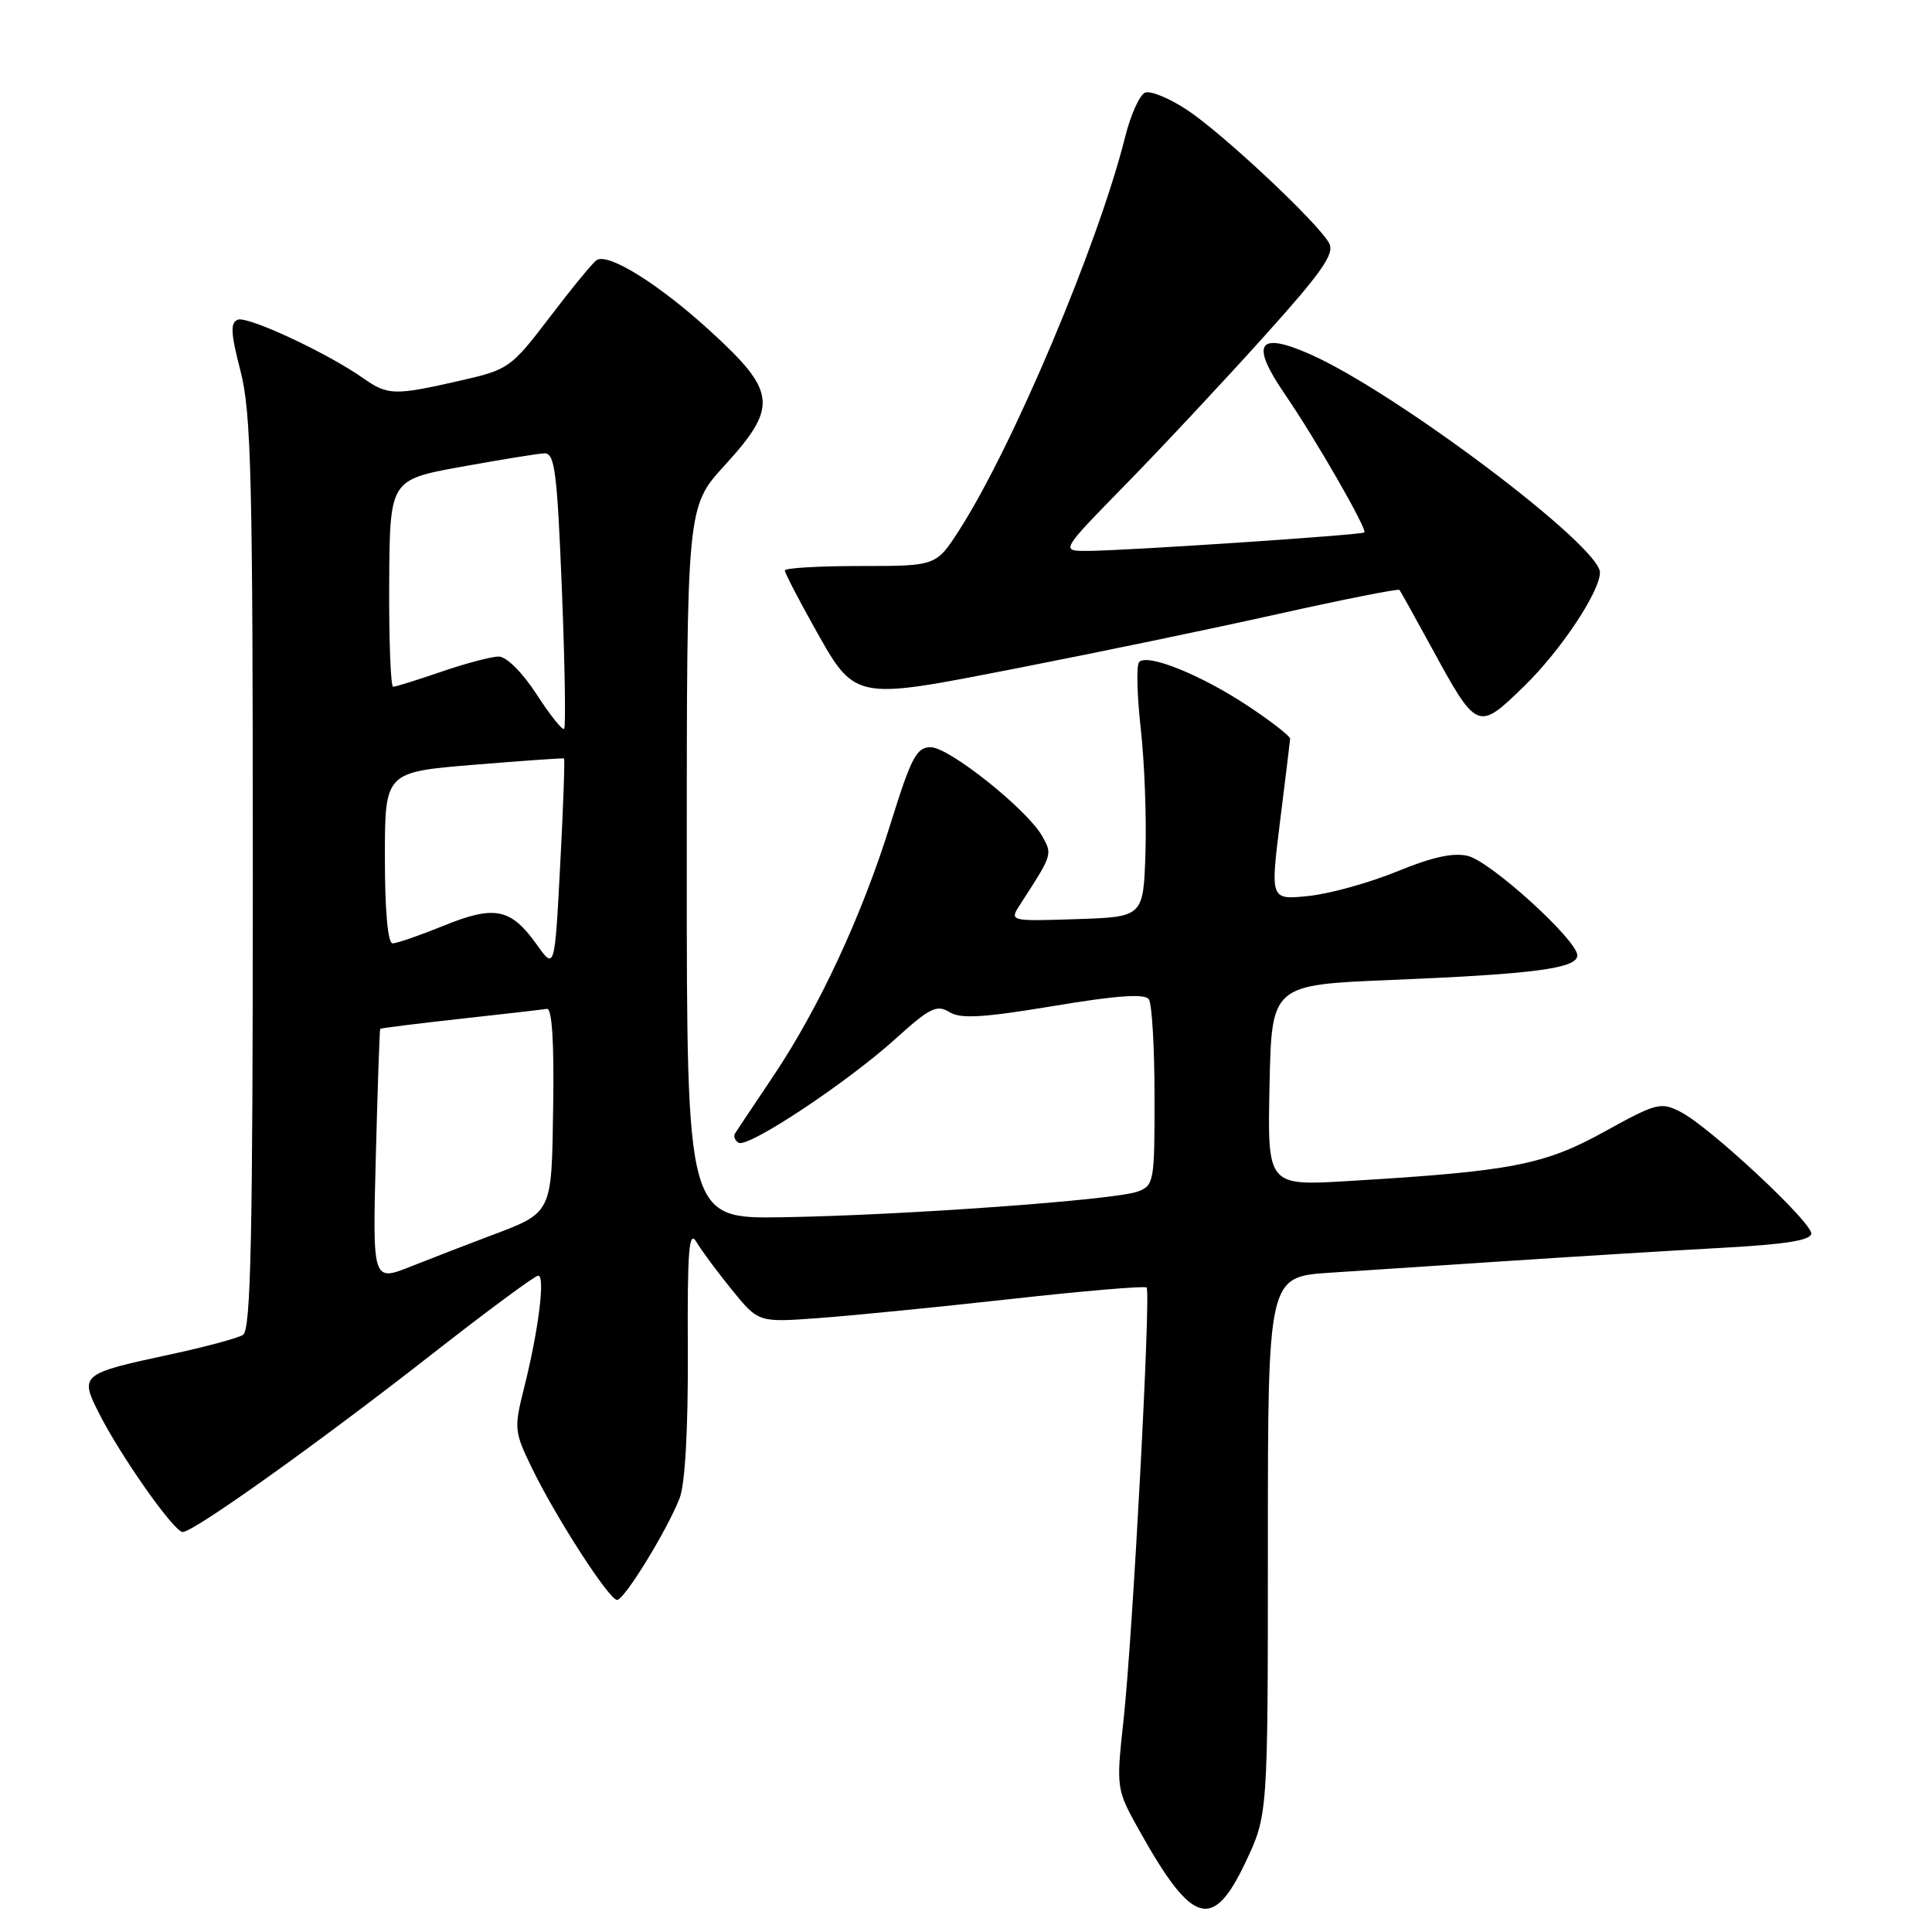 <?xml version="1.0" encoding="UTF-8" standalone="no"?>
<!DOCTYPE svg PUBLIC "-//W3C//DTD SVG 1.1//EN" "http://www.w3.org/Graphics/SVG/1.1/DTD/svg11.dtd" >
<svg xmlns="http://www.w3.org/2000/svg" xmlns:xlink="http://www.w3.org/1999/xlink" version="1.1" viewBox="0 0 256 256">
 <g >
 <path fill="currentColor"
d=" M 165.04 246.75 C 168.00 240.50 168.00 240.50 168.00 204.84 C 168.00 169.18 168.00 169.18 176.25 168.64 C 180.79 168.35 191.70 167.63 200.50 167.04 C 209.30 166.46 221.79 165.69 228.25 165.34 C 236.66 164.88 240.00 164.34 240.00 163.44 C 240.00 161.87 226.55 149.33 222.75 147.37 C 220.06 145.98 219.55 146.11 212.56 149.97 C 204.57 154.37 200.30 155.20 178.72 156.49 C 167.94 157.14 167.94 157.14 168.22 143.82 C 168.50 130.50 168.50 130.50 184.33 129.85 C 203.33 129.07 209.00 128.32 209.00 126.59 C 209.00 124.58 197.57 114.18 194.52 113.42 C 192.61 112.94 189.80 113.55 185.15 115.46 C 181.49 116.96 176.21 118.43 173.41 118.72 C 168.32 119.25 168.32 119.25 169.61 108.87 C 170.32 103.17 170.93 98.23 170.95 97.89 C 170.98 97.56 168.48 95.61 165.39 93.56 C 159.17 89.43 152.02 86.54 150.94 87.73 C 150.56 88.15 150.66 92.10 151.15 96.50 C 151.65 100.90 151.93 108.33 151.78 113.00 C 151.50 121.50 151.50 121.50 142.61 121.79 C 133.72 122.08 133.72 122.08 135.21 119.79 C 139.46 113.24 139.47 113.23 138.11 110.81 C 136.14 107.29 125.78 99.02 123.33 99.01 C 121.45 99.00 120.74 100.35 118.01 109.12 C 114.21 121.34 108.52 133.58 102.38 142.72 C 99.87 146.45 97.63 149.81 97.40 150.18 C 97.16 150.56 97.37 151.11 97.87 151.42 C 99.09 152.17 112.25 143.45 118.69 137.62 C 123.18 133.55 124.15 133.08 125.79 134.10 C 127.28 135.03 130.20 134.86 139.59 133.30 C 148.03 131.89 151.71 131.64 152.23 132.41 C 152.64 133.01 152.98 138.80 152.98 145.27 C 153.00 156.58 152.91 157.08 150.75 157.89 C 147.76 159.00 119.74 161.03 103.75 161.29 C 91.00 161.50 91.00 161.50 91.00 114.33 C 91.00 67.16 91.00 67.16 96.00 61.69 C 103.10 53.92 102.91 51.93 94.25 43.99 C 87.43 37.73 80.65 33.48 79.07 34.46 C 78.59 34.75 75.81 38.13 72.89 41.97 C 67.67 48.80 67.43 48.97 60.84 50.47 C 52.27 52.42 51.37 52.39 48.15 50.13 C 43.46 46.81 32.83 41.85 31.51 42.36 C 30.49 42.75 30.57 44.14 31.87 49.17 C 33.29 54.69 33.50 63.25 33.50 115.79 C 33.50 164.20 33.24 176.23 32.20 176.88 C 31.48 177.32 27.21 178.47 22.70 179.44 C 10.68 182.02 10.53 182.15 13.13 187.29 C 16.03 193.01 23.07 203.00 24.21 203.00 C 25.66 203.00 42.13 191.25 57.00 179.62 C 64.42 173.81 70.87 169.04 71.31 169.03 C 72.28 168.99 71.35 176.36 69.42 184.00 C 68.10 189.26 68.14 189.72 70.51 194.58 C 73.70 201.14 80.72 212.00 81.77 212.00 C 82.73 212.00 88.41 202.75 90.06 198.50 C 90.78 196.63 91.19 189.31 91.14 179.00 C 91.07 165.58 91.29 162.89 92.28 164.57 C 92.95 165.70 95.08 168.57 97.00 170.93 C 100.50 175.24 100.50 175.24 108.50 174.65 C 112.90 174.33 124.38 173.19 134.00 172.12 C 143.62 171.05 151.69 170.37 151.93 170.60 C 152.52 171.18 150.11 216.46 148.89 227.78 C 147.88 237.05 147.88 237.05 151.09 242.78 C 158.01 255.12 160.72 255.89 165.04 246.75 Z  M 201.93 90.95 C 206.76 86.26 212.00 78.41 212.00 75.85 C 212.00 72.33 184.94 51.96 173.60 46.94 C 166.66 43.87 165.63 45.49 170.25 52.23 C 174.32 58.17 181.20 70.14 180.78 70.55 C 180.43 70.89 148.79 73.00 144.02 73.00 C 140.54 73.00 140.54 73.00 149.10 64.25 C 153.81 59.44 162.02 50.66 167.36 44.73 C 175.17 36.06 176.87 33.63 176.12 32.23 C 174.69 29.56 162.01 17.67 157.27 14.55 C 154.95 13.02 152.46 11.99 151.74 12.27 C 151.02 12.54 149.83 15.18 149.09 18.13 C 145.55 32.31 134.19 59.22 127.10 70.25 C 124.04 75.00 124.04 75.00 114.02 75.00 C 108.51 75.00 104.00 75.26 104.00 75.59 C 104.00 75.91 105.63 79.08 107.62 82.64 C 113.39 92.97 112.75 92.83 134.73 88.55 C 145.05 86.54 160.63 83.31 169.33 81.36 C 178.04 79.42 185.29 77.98 185.44 78.17 C 185.58 78.35 187.42 81.65 189.52 85.50 C 195.73 96.90 195.78 96.93 201.93 90.95 Z  M 49.80 153.16 C 50.04 144.00 50.30 136.42 50.38 136.33 C 50.45 136.23 55.22 135.64 60.98 135.00 C 66.74 134.37 71.91 133.77 72.47 133.68 C 73.14 133.56 73.43 138.06 73.30 146.48 C 73.08 161.10 73.32 160.60 64.56 163.90 C 61.78 164.95 57.22 166.71 54.43 167.82 C 49.36 169.83 49.36 169.83 49.80 153.16 Z  M 71.13 125.17 C 67.69 120.35 65.56 119.91 58.82 122.65 C 55.64 123.94 52.58 125.00 52.02 125.00 C 51.39 125.00 51.00 120.70 51.00 113.66 C 51.00 102.31 51.00 102.31 62.75 101.34 C 69.21 100.81 74.61 100.43 74.73 100.50 C 74.86 100.58 74.64 106.91 74.23 114.57 C 73.50 128.50 73.50 128.50 71.13 125.17 Z  M 71.10 92.00 C 69.22 89.10 67.11 87.00 66.09 87.00 C 65.11 87.00 61.70 87.90 58.50 89.00 C 55.30 90.10 52.42 91.00 52.09 91.00 C 51.77 91.00 51.53 84.83 51.57 77.29 C 51.65 63.58 51.65 63.58 61.07 61.86 C 66.26 60.92 71.23 60.11 72.11 60.07 C 73.51 60.01 73.82 62.37 74.45 78.08 C 74.85 88.02 74.98 96.35 74.75 96.58 C 74.52 96.81 72.88 94.75 71.10 92.00 Z "/>
</g>
</svg>